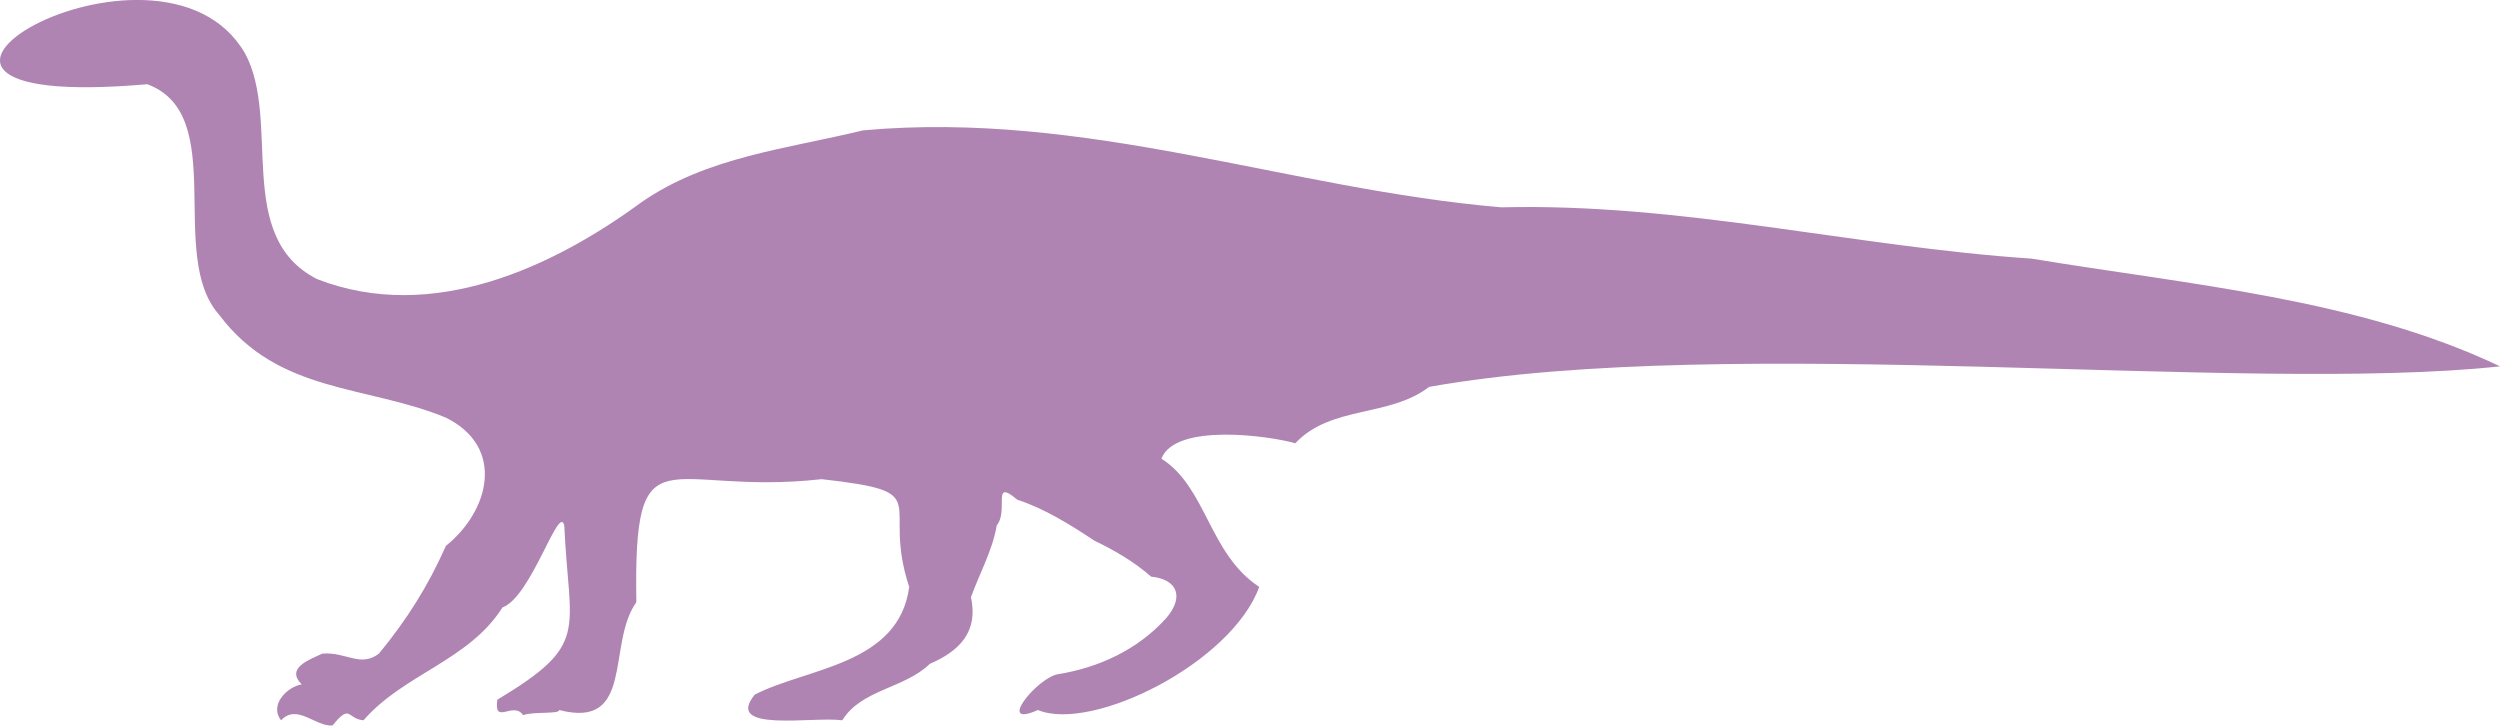 <?xml version="1.0" encoding="UTF-8"?>
<svg id="Layer_2" data-name="Layer 2" xmlns="http://www.w3.org/2000/svg" viewBox="0 0 91.137 26.448">
  <defs>
    <style>
      .cls-1 {
        fill: #af84b3;
        fill-rule: evenodd;
      }
    </style>
  </defs>
  <g id="Layer_1-2" data-name="Layer 1">
    <path class="cls-1" d="M91.137,13.355c-5.168-2.462-11.284-2.969-17.079-3.927-6.478-.432-12.719-2.033-19.33-1.87-7.769-.661-15.124-3.547-23.272-2.805-2.753.674-5.672.955-8.07,2.618-3.208,2.353-7.61,4.44-11.824,2.805-3.043-1.542-1.299-5.755-2.627-8.228-3.119-5.388-16.133,2.222-3.566,1.122,3.005,1.117.692,6.255,2.628,8.415,2.157,2.871,5.358,2.543,8.258,3.74,2.178,1.081,1.588,3.4-0,4.675-.651,1.463-1.402,2.662-2.44,3.927-.685.518-1.19-.07-2.065-0-.461.221-1.353.518-.751,1.122-.513.081-1.201.743-.751,1.309.582-.625,1.27.253,1.877.187.664-.818.521-.238,1.126-.187,1.476-1.695,3.841-2.176,5.067-4.114,1.057-.391,2.054-3.796,2.252-2.992.18,3.935.956,4.311-2.44,6.357-.133.952.584.033.939.561.38-.139,1.343-.028,1.314-.187,2.771.72,1.724-2.414,2.815-3.927-.101-6.458,1.041-3.848,6.757-4.488,4.26.481,2.139.738,3.19,3.928-.377,2.856-3.75,2.951-5.63,3.926-1.145,1.402,2.126.788,3.191.936.689-1.124,2.278-1.162,3.19-2.057,1.1-.475,1.771-1.177,1.501-2.431.291-.819.791-1.711.939-2.618.453-.549-.205-1.742.75-.935.972.314,1.94.914,2.815,1.496.713.341,1.438.759,2.064,1.309.935.089,1.223.716.563,1.496-1.058,1.184-2.5,1.822-3.941,2.057-.747.099-2.314,2.008-.751,1.309,1.976.817,7.064-1.718,8.07-4.488-1.837-1.208-1.917-3.63-3.566-4.675.505-1.325,3.992-.823,4.879-.561,1.305-1.39,3.43-.939,4.879-2.056,11.072-1.969,29.654.26,39.037-.748Z"/>
  </g>
</svg>